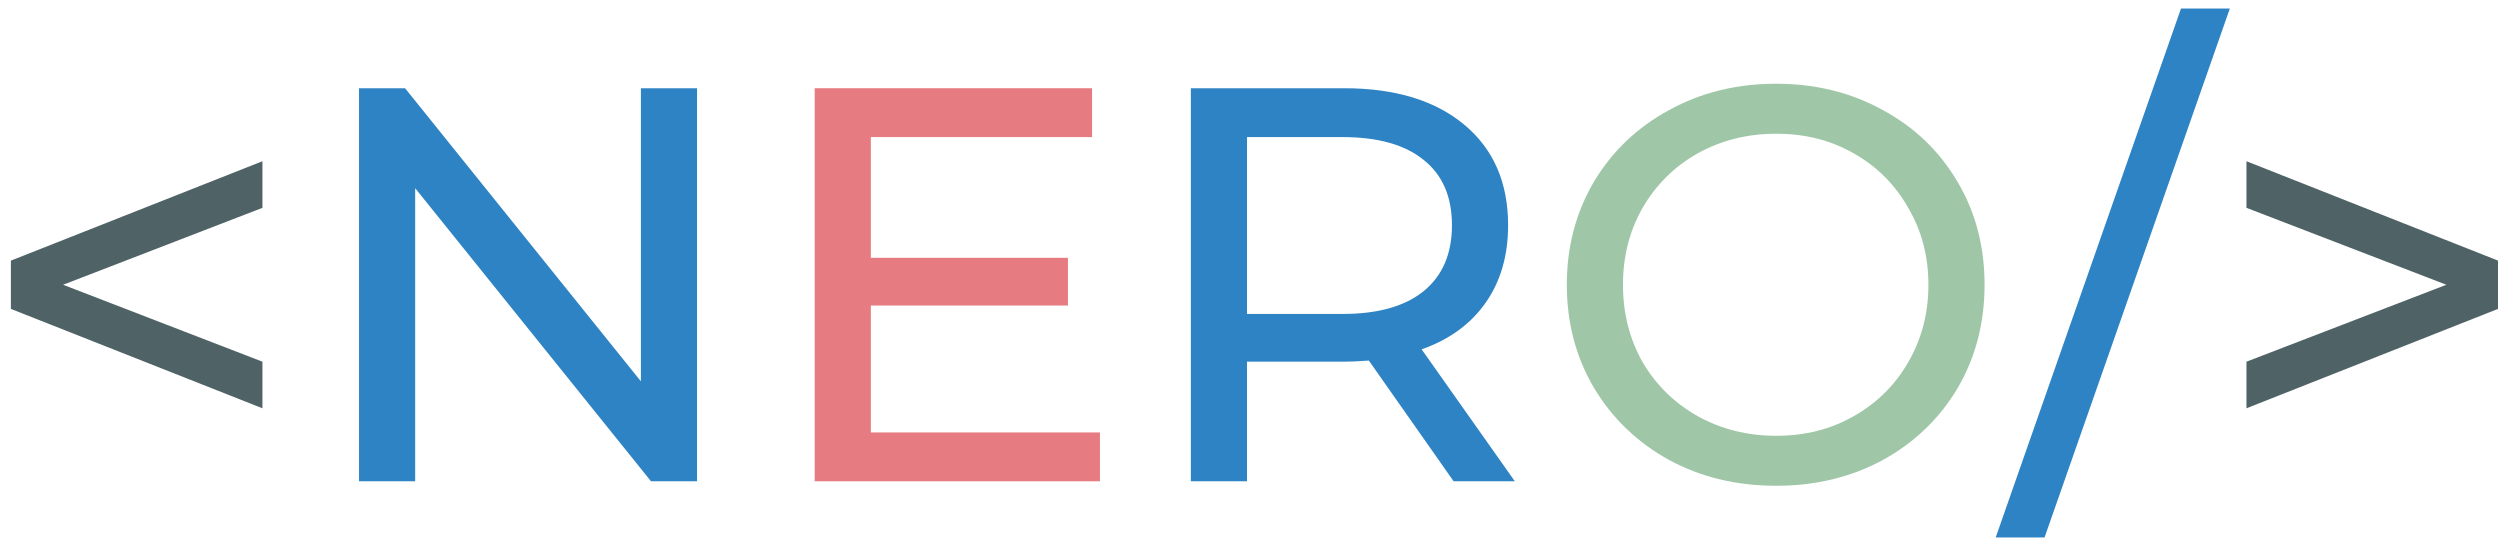 <svg width="187" height="41" viewBox="0 0 187 41" fill="none" xmlns="http://www.w3.org/2000/svg">
<path d="M19.63 15.546L4.72 21.3L19.63 27.054V30.54L0.814 23.106V19.494L19.63 12.06V15.546ZM186.851 19.494V23.106L168.035 30.54V27.054L182.987 21.3L168.035 15.546V12.06L186.851 19.494Z" fill="#4F6367"/>
<path d="M52.139 6.6V36H48.695L31.055 14.076V36H26.855V6.6H30.299L47.939 28.524V6.6H52.139ZM108.732 36L102.39 26.97C101.606 27.026 100.99 27.054 100.542 27.054H93.276V36H89.076V6.6H100.542C104.35 6.6 107.346 7.51 109.53 9.33C111.714 11.15 112.806 13.656 112.806 16.848C112.806 19.116 112.246 21.048 111.126 22.644C110.006 24.24 108.41 25.402 106.338 26.13L113.31 36H108.732ZM100.416 23.484C103.076 23.484 105.106 22.91 106.506 21.762C107.906 20.614 108.606 18.976 108.606 16.848C108.606 14.72 107.906 13.096 106.506 11.976C105.106 10.828 103.076 10.254 100.416 10.254H93.276V23.484H100.416ZM163.139 0.636H166.793L152.933 40.2H149.279L163.139 0.636Z" fill="#2D83C3"/>
<path d="M82.275 32.346V36H60.939V6.6H81.687V10.254H65.139V19.284H79.881V22.854H65.139V32.346H82.275Z" fill="#E67B81"/>
<path d="M132.864 36.336C129.896 36.336 127.222 35.692 124.842 34.404C122.462 33.088 120.586 31.282 119.214 28.986C117.87 26.69 117.198 24.128 117.198 21.3C117.198 18.472 117.87 15.91 119.214 13.614C120.586 11.318 122.462 9.526 124.842 8.238C127.222 6.922 129.896 6.264 132.864 6.264C135.804 6.264 138.464 6.922 140.844 8.238C143.224 9.526 145.086 11.318 146.43 13.614C147.774 15.882 148.446 18.444 148.446 21.3C148.446 24.156 147.774 26.732 146.43 29.028C145.086 31.296 143.224 33.088 140.844 34.404C138.464 35.692 135.804 36.336 132.864 36.336ZM132.864 32.598C135.02 32.598 136.952 32.108 138.66 31.128C140.396 30.148 141.754 28.804 142.734 27.096C143.742 25.36 144.246 23.428 144.246 21.3C144.246 19.172 143.742 17.254 142.734 15.546C141.754 13.81 140.396 12.452 138.66 11.472C136.952 10.492 135.02 10.002 132.864 10.002C130.708 10.002 128.748 10.492 126.984 11.472C125.248 12.452 123.876 13.81 122.868 15.546C121.888 17.254 121.398 19.172 121.398 21.3C121.398 23.428 121.888 25.36 122.868 27.096C123.876 28.804 125.248 30.148 126.984 31.128C128.748 32.108 130.708 32.598 132.864 32.598Z" fill="#9EC6A7"/>
</svg>
